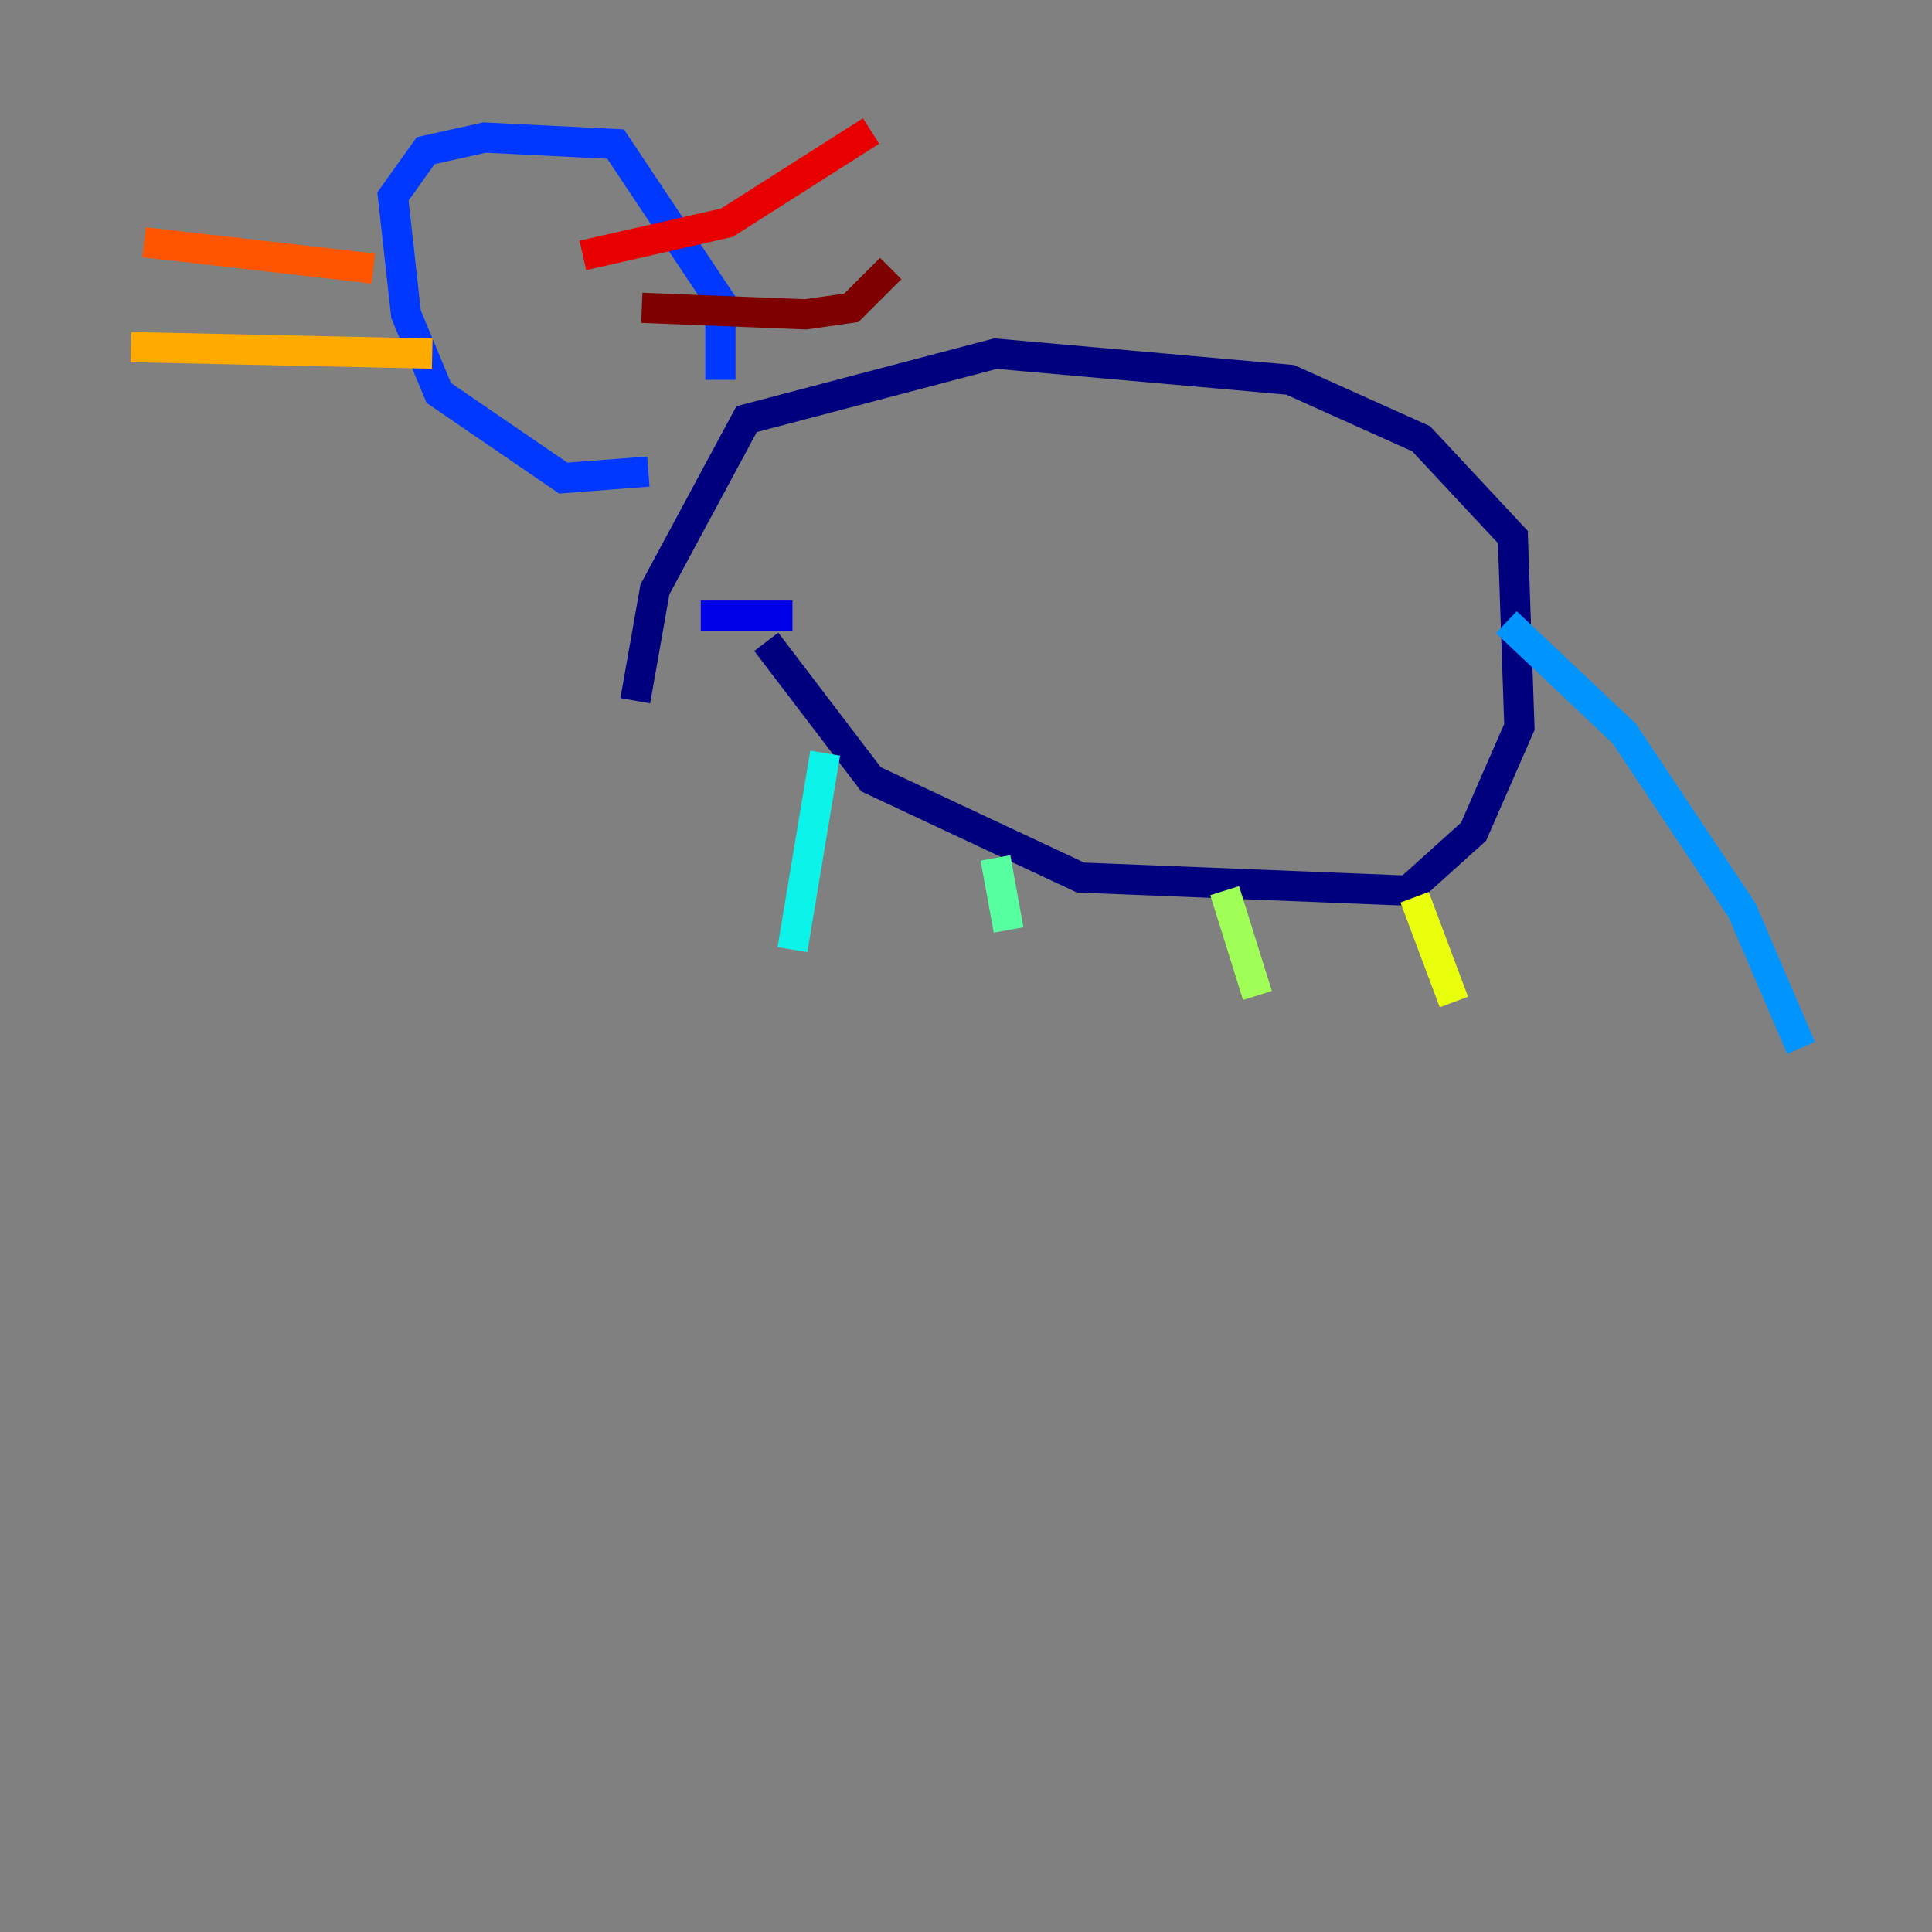 <?xml version="1.0" encoding="utf-8" ?>
<svg baseProfile="tiny" height="128" version="1.2" viewBox="0,0,128,128" width="128" xmlns="http://www.w3.org/2000/svg" xmlns:ev="http://www.w3.org/2001/xml-events" xmlns:xlink="http://www.w3.org/1999/xlink"><rect x="0" y="0" width="128" height="128" fill="#808080" stroke="none"/><defs /><polyline fill="none" points="50.766,42.522 57.709,51.634 71.593,58.142 93.288,59.01 97.627,55.105 100.664,48.163 100.231,35.58 94.156,29.071 85.478,25.166 65.953,23.43 49.464,27.77 43.39,39.051 42.088,46.427" stroke="#00007f" stroke-width="2" /><polyline fill="none" points="52.502,40.786 46.427,40.786" stroke="#0000e8" stroke-width="2" /><polyline fill="none" points="42.956,31.241 37.315,31.675 29.071,26.034 26.902,20.827 26.034,13.017 28.203,9.98 32.108,9.112 40.786,9.546 47.729,19.959 47.729,25.166" stroke="#0038ff" stroke-width="2" /><polyline fill="none" points="99.797,41.22 107.607,48.597 115.417,60.312 119.322,69.424" stroke="#0094ff" stroke-width="2" /><polyline fill="none" points="54.671,49.898 52.502,62.915" stroke="#0cf4ea" stroke-width="2" /><polyline fill="none" points="65.953,56.841 66.82,61.614" stroke="#56ffa0" stroke-width="2" /><polyline fill="none" points="81.139,59.01 83.308,65.953" stroke="#a0ff56" stroke-width="2" /><polyline fill="none" points="93.722,59.444 96.325,66.386" stroke="#eaff0c" stroke-width="2" /><polyline fill="none" points="28.637,23.43 8.678,22.997" stroke="#ffaa00" stroke-width="2" /><polyline fill="none" points="24.732,17.79 9.546,16.054" stroke="#ff5500" stroke-width="2" /><polyline fill="none" points="38.617,16.922 48.163,14.752 57.709,8.678" stroke="#e80000" stroke-width="2" /><polyline fill="none" points="42.522,20.393 53.37,20.827 56.407,20.393 59.01,17.79" stroke="#7f0000" stroke-width="2" /></svg>